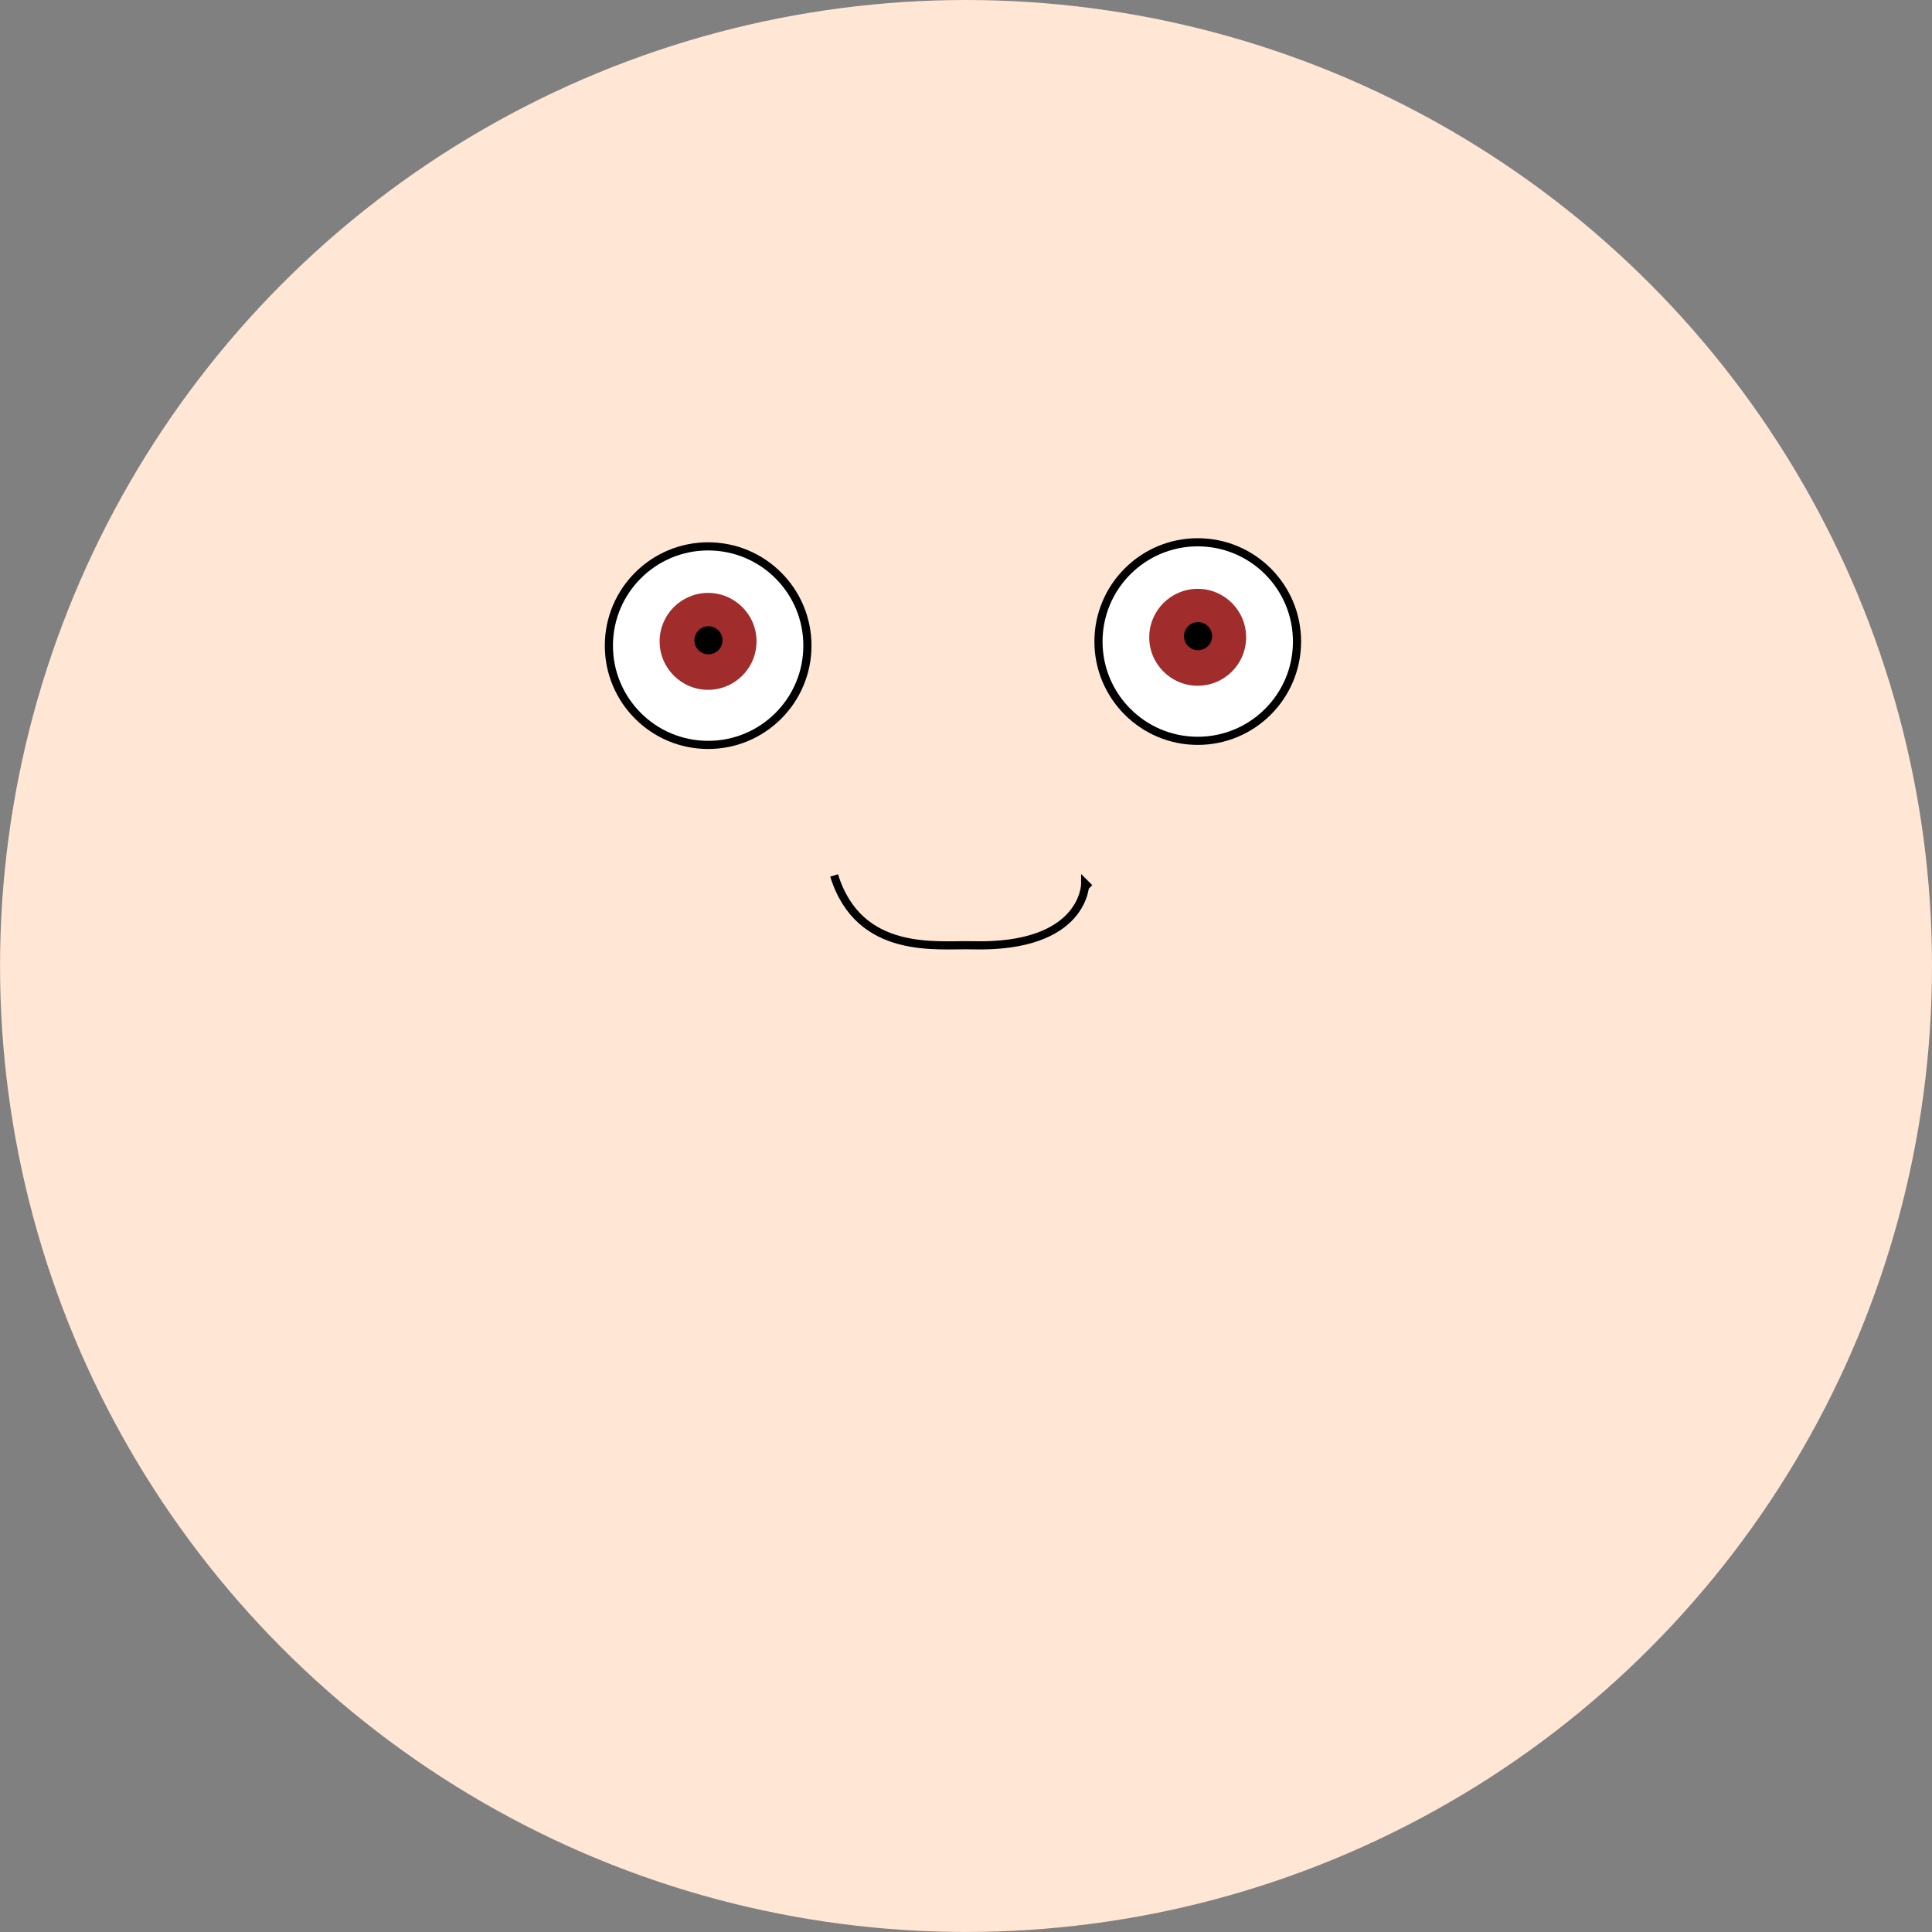 <?xml version="1.0" encoding="UTF-8" standalone="no"?>
<svg
   xmlns:dc="http://purl.org/dc/elements/1.1/"
   xmlns:cc="http://creativecommons.org/ns#"
   xmlns:rdf="http://www.w3.org/1999/02/22-rdf-syntax-ns#"
   xmlns:svg="http://www.w3.org/2000/svg"
   xmlns="http://www.w3.org/2000/svg"
   id="svg8"
   version="1.1"
   viewBox="0 0 52.917 52.917"
   height="52.917mm"
   width="52.917mm">
  <rect x="0" y="0" width="52.917" height="52.917" fill="#808080" stroke="none"/>
  <defs
     id="defs2" />
  <g
     transform="translate(-7.855,-155.109)"
     id="layer1">
    <circle
       r="26.458"
       cy="181.567"
       cx="34.314"
       id="path12"
       style="fill:#ffe6d5;stroke-width:0.223" />
    <circle
       r="2.719"
       cy="172.793"
       cx="27.251"
       id="path22"
       style="fill:#ffffff;fill-opacity:1;stroke:#000000;stroke-width:0.223;stroke-opacity:1" />
    <circle
       r="1.327"
       cy="172.676"
       cx="27.249"
       id="path4532"
       style="fill:#a02c2c;fill-opacity:1;stroke:none;stroke-width:0.292;stroke-opacity:1" />
    <circle
       r="0.385"
       cy="172.646"
       cx="27.259"
       id="path4534"
       style="fill:#000000;fill-opacity:1;stroke:none;stroke-width:0.223;stroke-opacity:1" />
    <circle
       r="2.719"
       cy="172.681"
       cx="40.661"
       id="path22-3"
       style="fill:#ffffff;fill-opacity:1;stroke:#000000;stroke-width:0.223;stroke-opacity:1" />
    <circle
       r="1.327"
       cy="172.564"
       cx="40.659"
       id="path4532-6"
       style="fill:#a02c2c;fill-opacity:1;stroke:none;stroke-width:0.292;stroke-opacity:1" />
    <circle
       r="0.385"
       cy="172.533"
       cx="40.669"
       id="path4534-7"
       style="fill:#000000;fill-opacity:1;stroke:none;stroke-width:0.223;stroke-opacity:1" />
    <path
       id="path840"
       d="m 30.701,179.087 c 0.687,2.205 2.834,1.887 3.777,1.913 3.1,0.083 3.1,-1.683 3.1,-1.683 l 0.115,0.115"
       style="fill:none;stroke:#000000;stroke-width:0.223px;stroke-linecap:butt;stroke-linejoin:miter;stroke-opacity:1" />
  </g>
</svg>
